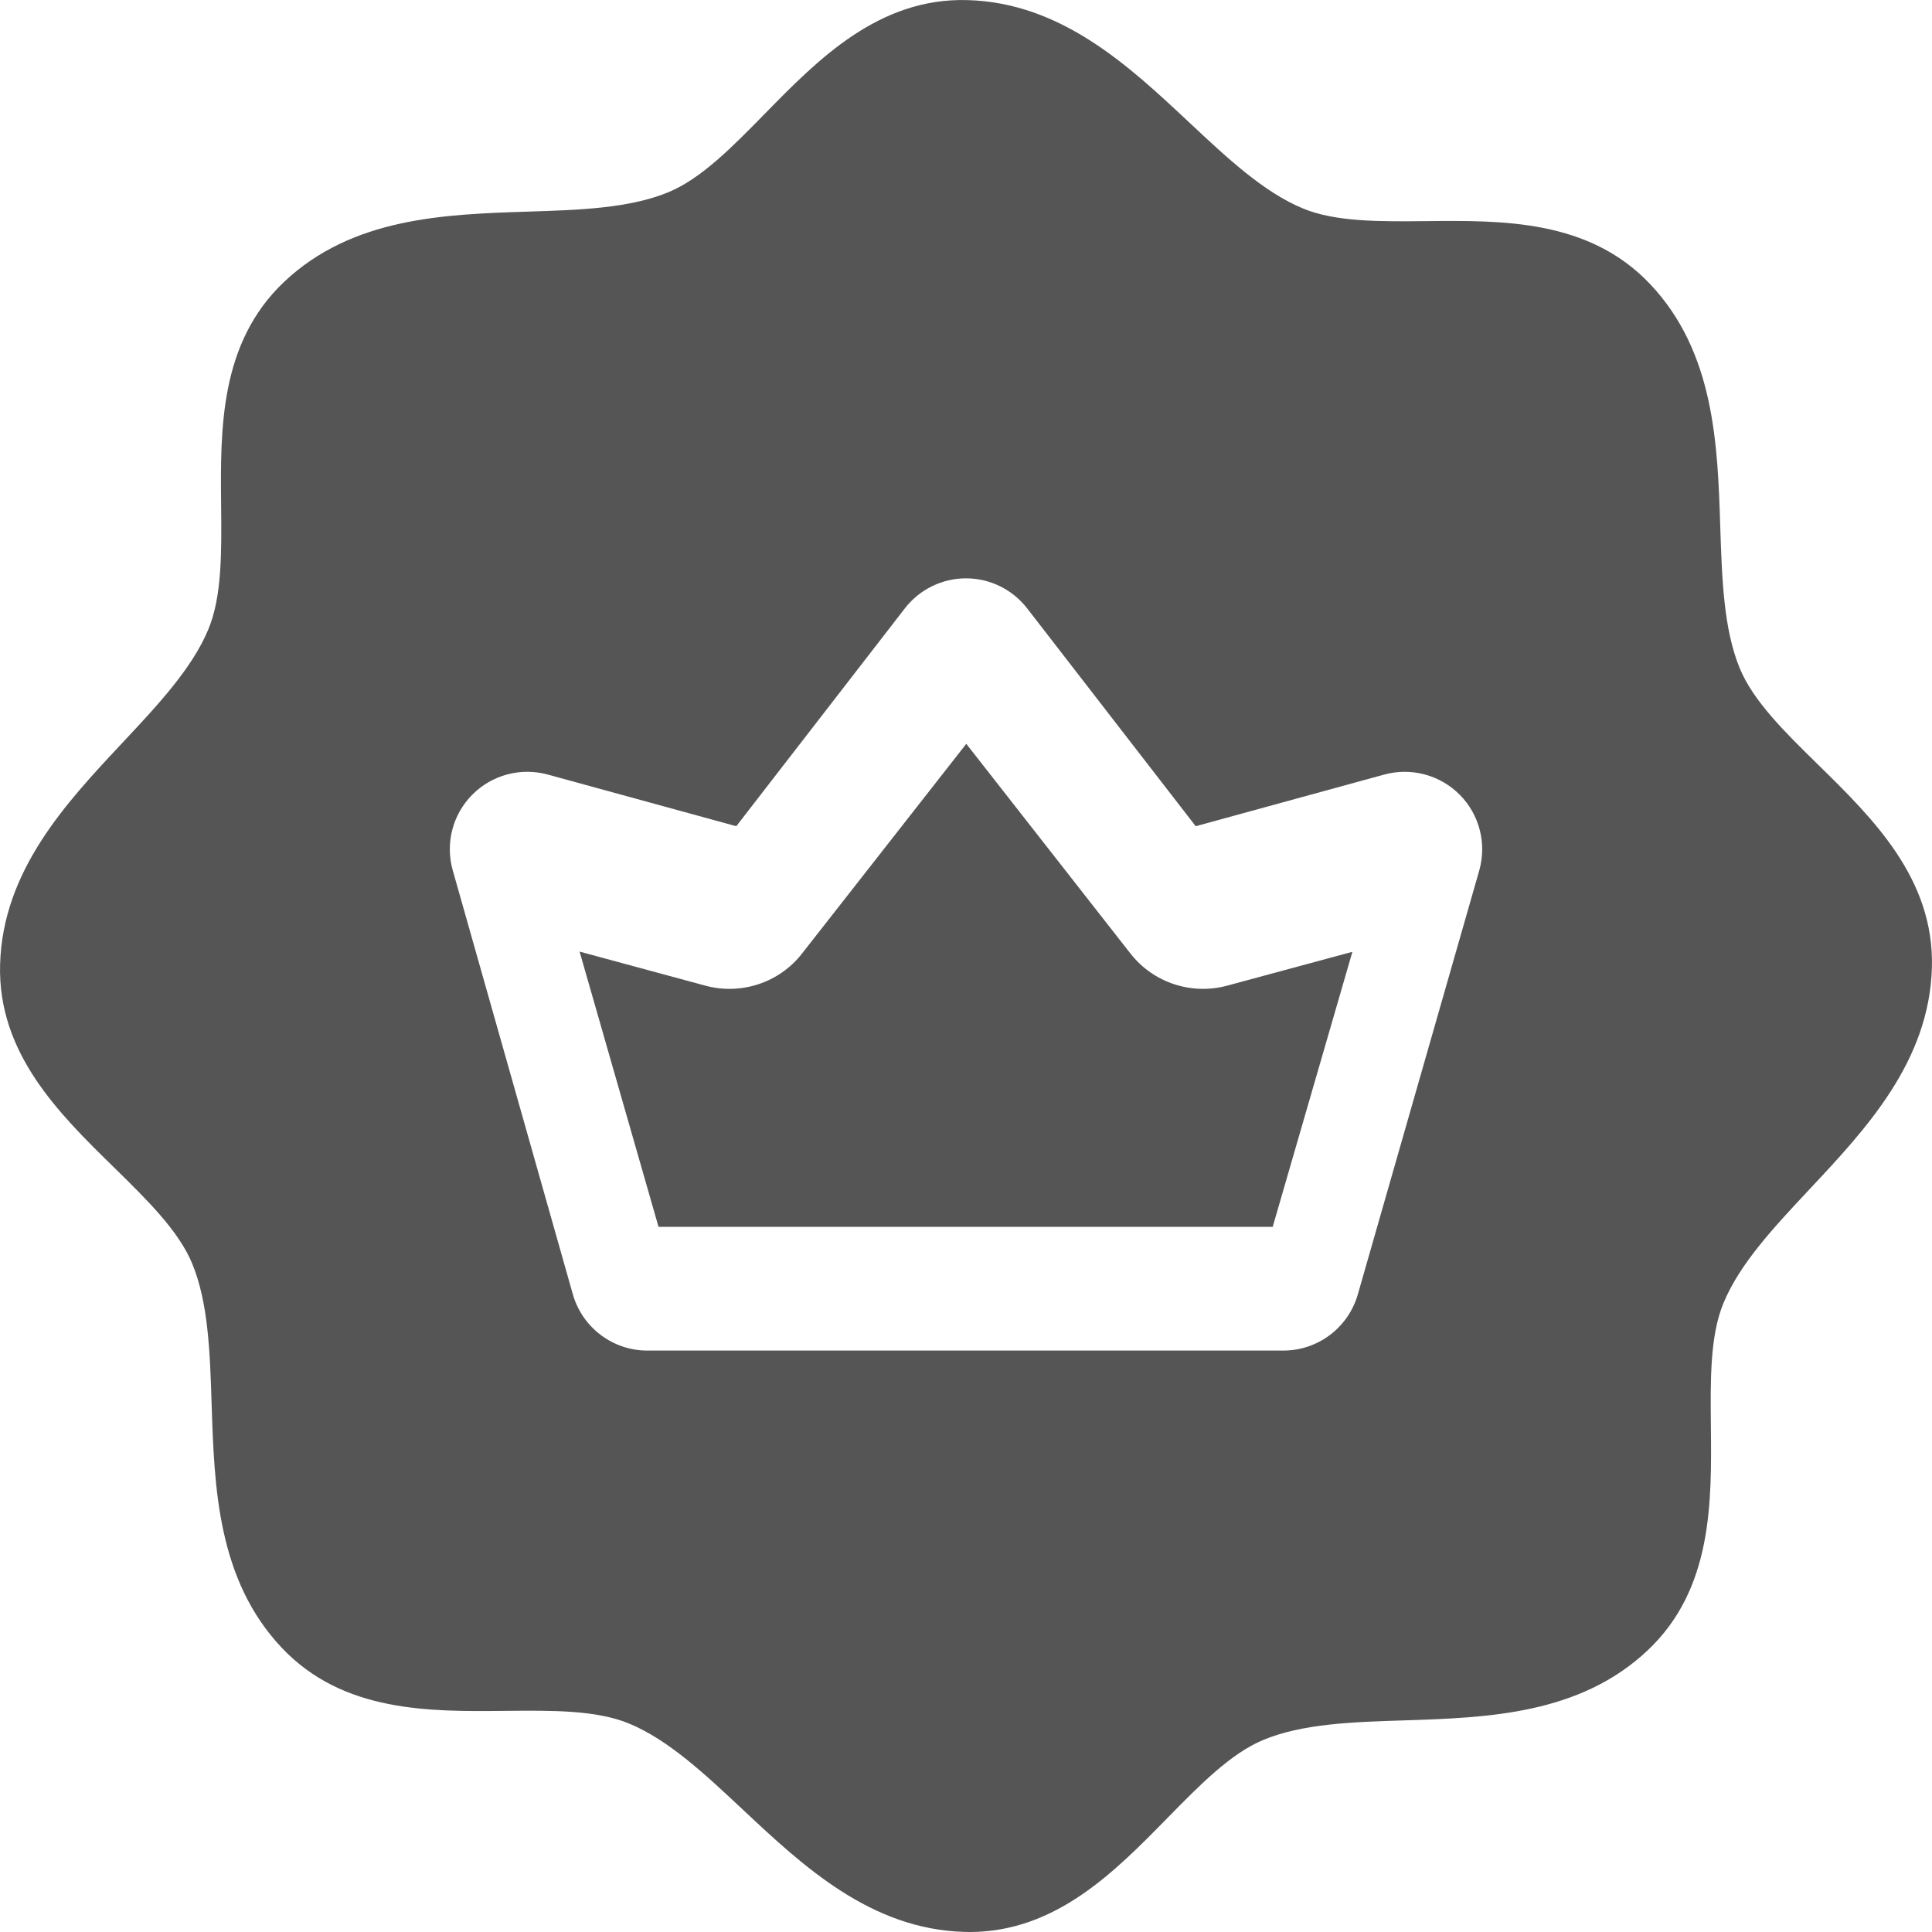 <svg width="20" height="20" viewBox="0 0 20 20" fill="none" xmlns="http://www.w3.org/2000/svg">
<path d="M10 3C6.14 3 3 6.14 3 10C3 13.86 6.14 17 10 17C13.86 17 17 13.86 17 10C17 6.14 13.86 3 10 3ZM15.313 9.012L14.056 13.4C13.957 13.744 13.643 13.981 13.285 13.981H6.701C6.343 13.981 6.028 13.743 5.93 13.398L4.687 9.01C4.608 8.731 4.685 8.432 4.889 8.227C5.092 8.021 5.391 7.942 5.67 8.018L7.622 8.553L9.366 6.299C9.518 6.102 9.752 5.987 10 5.987C10.248 5.987 10.482 6.102 10.634 6.299L12.378 8.553L14.33 8.018C14.609 7.942 14.908 8.022 15.112 8.228C15.316 8.434 15.392 8.733 15.313 9.012Z" fill="#555555"/>
<path d="M11.704 9.873L10.003 7.7L8.301 9.873C8.066 10.173 7.671 10.304 7.3 10.203L6 9.851L6.817 12.7H13.175L14 9.853L12.705 10.203C12.335 10.304 11.94 10.173 11.704 9.873Z" fill="#555555"/>
<path d="M18.823 7.918C18.478 7.58 18.152 7.26 18.011 6.921C17.843 6.515 17.826 5.999 17.808 5.453C17.781 4.606 17.75 3.647 17.082 2.941C16.449 2.272 15.555 2.281 14.767 2.289C14.283 2.294 13.826 2.298 13.488 2.158C13.082 1.99 12.705 1.637 12.306 1.263C11.688 0.684 10.988 0.028 10.016 0.001C9.097 -0.025 8.47 0.613 7.918 1.177C7.58 1.522 7.26 1.848 6.921 1.989C6.515 2.157 5.999 2.174 5.453 2.191C4.606 2.219 3.647 2.25 2.941 2.918C2.272 3.551 2.281 4.444 2.289 5.233C2.294 5.716 2.298 6.173 2.158 6.512C1.99 6.918 1.637 7.295 1.263 7.694C0.684 8.312 0.028 9.012 0.001 9.984C-0.025 10.904 0.613 11.53 1.177 12.082C1.522 12.42 1.848 12.74 1.989 13.079C2.157 13.485 2.174 14.001 2.191 14.547C2.219 15.394 2.25 16.353 2.918 17.059C3.551 17.728 4.445 17.719 5.233 17.711C5.717 17.706 6.173 17.702 6.512 17.842C6.918 18.01 7.295 18.363 7.694 18.737C8.312 19.316 9.012 19.972 9.984 19.999C10.002 20 10.019 20 10.037 20C10.928 20 11.54 19.376 12.082 18.823C12.42 18.478 12.74 18.152 13.079 18.011C13.485 17.843 14.001 17.826 14.547 17.809C15.394 17.781 16.353 17.75 17.059 17.082C17.728 16.449 17.719 15.556 17.711 14.767C17.706 14.284 17.701 13.827 17.842 13.488C18.01 13.082 18.363 12.705 18.737 12.306C19.316 11.688 19.972 10.988 19.999 10.016C20.025 9.096 19.386 8.47 18.823 7.918ZM10 16.289C6.532 16.289 3.711 13.468 3.711 10C3.711 6.532 6.532 3.711 10 3.711C13.468 3.711 16.289 6.532 16.289 10C16.289 13.468 13.468 16.289 10 16.289Z" fill="#555555"/>
</svg>
